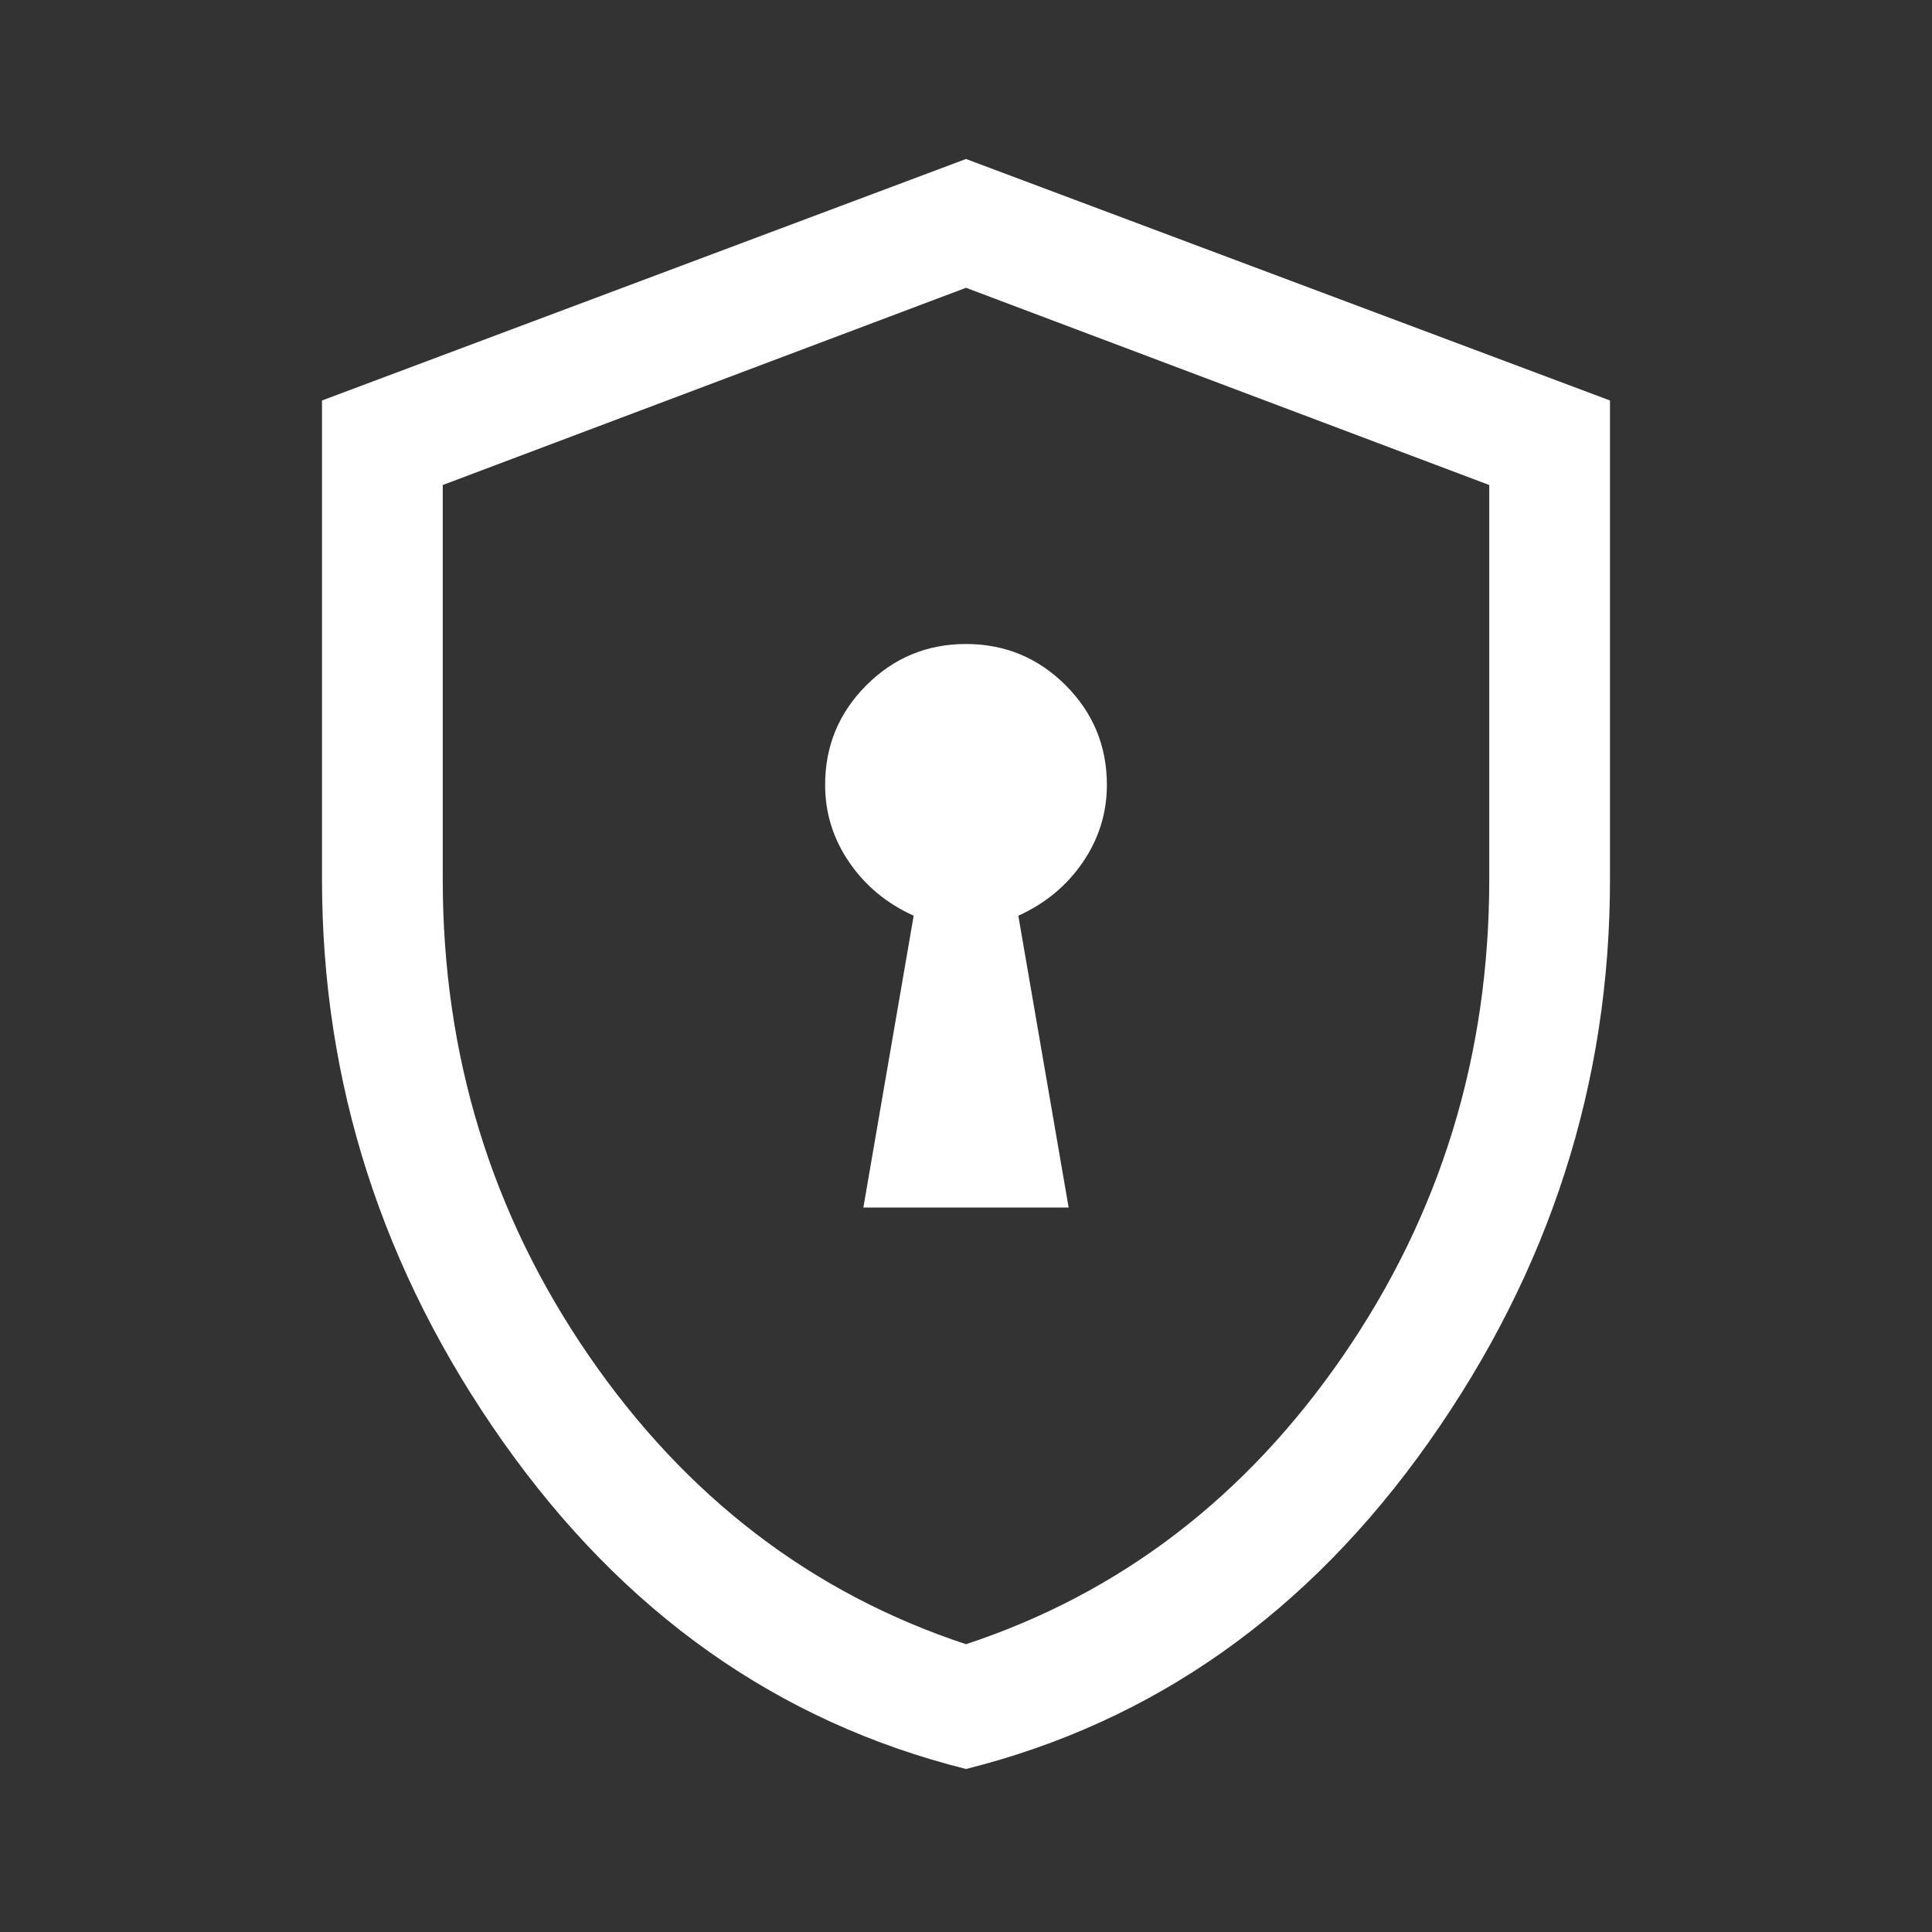 <svg width="48" height="48" viewBox="0 0 48 48" fill="none" xmlns="http://www.w3.org/2000/svg">
<rect x="0" y="0" width="48" height="48" fill="#333333" stroke="none"/>
<mask id="mask0_57359_577" style="mask-type:alpha" maskUnits="userSpaceOnUse" x="0" y="0" width="48" height="48">
<rect width="48" height="48" fill="#D9D9D9"/>
</mask>
<g mask="url(#mask0_57359_577)">
<path d="M21.45 30H26.55L25.3 22.75C25.967 22.45 26.5 22.008 26.9 21.425C27.3 20.842 27.5 20.2 27.5 19.5C27.5 18.533 27.158 17.708 26.475 17.025C25.792 16.342 24.967 16 24 16C23.033 16 22.208 16.342 21.525 17.025C20.842 17.708 20.5 18.533 20.5 19.5C20.5 20.2 20.7 20.842 21.1 21.425C21.5 22.008 22.033 22.45 22.7 22.75L21.45 30ZM24 43.95C19.333 42.783 15.5 40.075 12.5 35.825C9.5 31.575 8 26.917 8 21.85V9.95L24 3.95L40 9.95V21.85C40 26.917 38.5 31.575 35.5 35.825C32.5 40.075 28.667 42.783 24 43.95ZM24 40.85C27.833 39.583 30.958 37.192 33.375 33.675C35.792 30.158 37 26.217 37 21.85V12.05L24 7.15L11 12.05V21.85C11 26.217 12.208 30.158 14.625 33.675C17.042 37.192 20.167 39.583 24 40.85Z" fill="white"/>
</g>
</svg>
